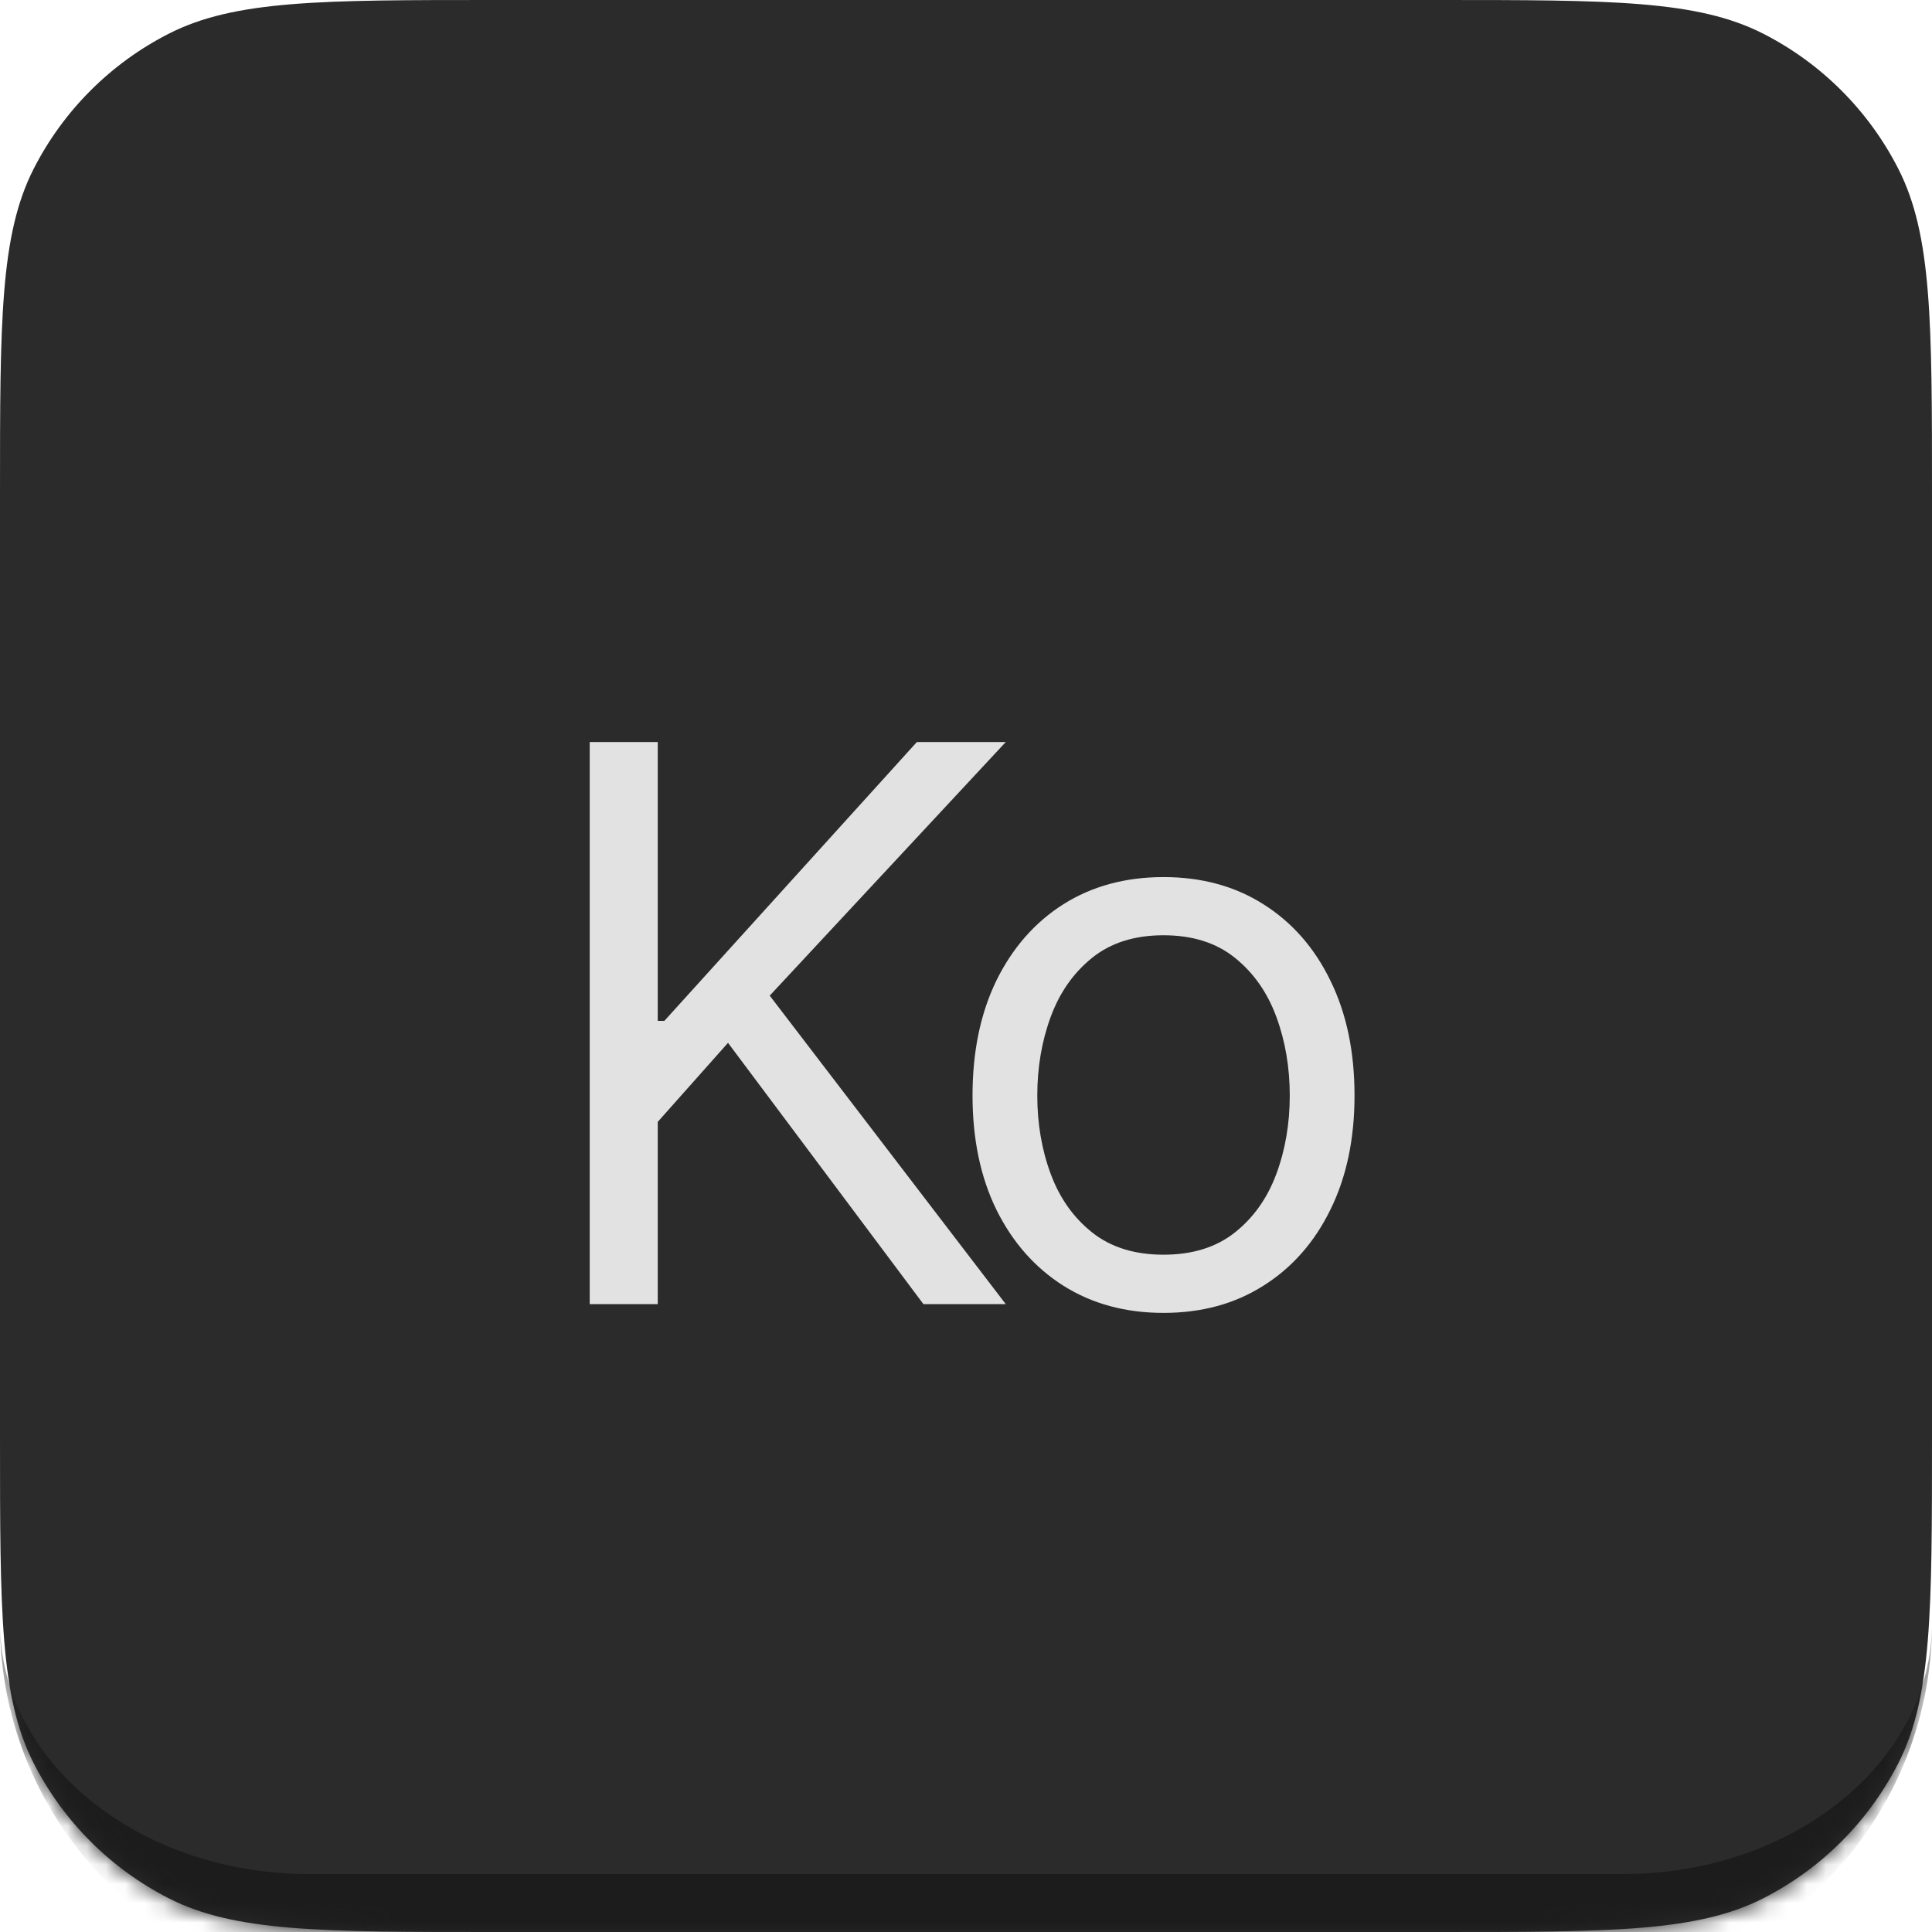 <svg width="100" height="100" viewBox="0 0 100 100" fill="none" xmlns="http://www.w3.org/2000/svg">
<mask id="path-1-inside-1_517_659" fill="white">
<path d="M0 25.6C0 16.639 0 12.159 1.744 8.736C3.278 5.726 5.726 3.278 8.736 1.744C12.159 0 16.639 0 25.6 0H74.4C83.361 0 87.841 0 91.264 1.744C94.274 3.278 96.722 5.726 98.256 8.736C100 12.159 100 16.639 100 25.6V74.4C100 83.361 100 87.841 98.256 91.264C96.722 94.274 94.274 96.722 91.264 98.256C87.841 100 83.361 100 74.4 100H25.6C16.639 100 12.159 100 8.736 98.256C5.726 96.722 3.278 94.274 1.744 91.264C0 87.841 0 83.361 0 74.4V25.6Z"/>
</mask>
<path d="M0 25.6C0 16.639 0 12.159 1.744 8.736C3.278 5.726 5.726 3.278 8.736 1.744C12.159 0 16.639 0 25.6 0H74.4C83.361 0 87.841 0 91.264 1.744C94.274 3.278 96.722 5.726 98.256 8.736C100 12.159 100 16.639 100 25.6V74.4C100 83.361 100 87.841 98.256 91.264C96.722 94.274 94.274 96.722 91.264 98.256C87.841 100 83.361 100 74.4 100H25.6C16.639 100 12.159 100 8.736 98.256C5.726 96.722 3.278 94.274 1.744 91.264C0 87.841 0 83.361 0 74.4V25.6Z" fill="#2C2B2B"/>
<g filter="url(#filter0_di_517_659)">
<path d="M30.523 63.5V34.409H34.045V48.841H34.386L47.455 34.409H52.057L39.841 47.534L52.057 63.5H47.795L37.682 49.977L34.045 54.068V63.5H30.523ZM60.224 63.955C58.254 63.955 56.526 63.486 55.039 62.548C53.562 61.611 52.407 60.299 51.573 58.614C50.75 56.928 50.338 54.958 50.338 52.705C50.338 50.432 50.75 48.448 51.573 46.753C52.407 45.058 53.562 43.742 55.039 42.804C56.526 41.867 58.254 41.398 60.224 41.398C62.194 41.398 63.917 41.867 65.394 42.804C66.881 43.742 68.037 45.058 68.86 46.753C69.694 48.448 70.11 50.432 70.11 52.705C70.11 54.958 69.694 56.928 68.86 58.614C68.037 60.299 66.881 61.611 65.394 62.548C63.917 63.486 62.194 63.955 60.224 63.955ZM60.224 60.943C61.72 60.943 62.951 60.56 63.917 59.793C64.883 59.026 65.598 58.017 66.062 56.767C66.526 55.517 66.758 54.163 66.758 52.705C66.758 51.246 66.526 49.887 66.062 48.628C65.598 47.368 64.883 46.35 63.917 45.574C62.951 44.797 61.72 44.409 60.224 44.409C58.728 44.409 57.497 44.797 56.531 45.574C55.565 46.35 54.85 47.368 54.386 48.628C53.922 49.887 53.69 51.246 53.69 52.705C53.69 54.163 53.922 55.517 54.386 56.767C54.85 58.017 55.565 59.026 56.531 59.793C57.497 60.56 58.728 60.943 60.224 60.943Z" fill="#E2E2E2"/>
</g>
<path d="M0 0H100H0ZM100 84C100 94.493 91.493 103 81 103H19C8.507 103 0 94.493 0 84C0 91.18 7.163 97 16 97H84C92.837 97 100 91.18 100 84ZM0 100V0V100ZM100 0V100V0Z" fill="#1C1C1C" mask="url(#path-1-inside-1_517_659)"/>
<defs>
<filter id="filter0_di_517_659" x="26.523" y="30.409" width="47.587" height="37.545" filterUnits="userSpaceOnUse" color-interpolation-filters="sRGB">
<feFlood flood-opacity="0" result="BackgroundImageFix"/>
<feColorMatrix in="SourceAlpha" type="matrix" values="0 0 0 0 0 0 0 0 0 0 0 0 0 0 0 0 0 0 127 0" result="hardAlpha"/>
<feOffset/>
<feGaussianBlur stdDeviation="2"/>
<feComposite in2="hardAlpha" operator="out"/>
<feColorMatrix type="matrix" values="0 0 0 0 1 0 0 0 0 1 0 0 0 0 1 0 0 0 0.13 0"/>
<feBlend mode="normal" in2="BackgroundImageFix" result="effect1_dropShadow_517_659"/>
<feBlend mode="normal" in="SourceGraphic" in2="effect1_dropShadow_517_659" result="shape"/>
<feColorMatrix in="SourceAlpha" type="matrix" values="0 0 0 0 0 0 0 0 0 0 0 0 0 0 0 0 0 0 127 0" result="hardAlpha"/>
<feOffset dy="4"/>
<feGaussianBlur stdDeviation="2"/>
<feComposite in2="hardAlpha" operator="arithmetic" k2="-1" k3="1"/>
<feColorMatrix type="matrix" values="0 0 0 0 0 0 0 0 0 0 0 0 0 0 0 0 0 0 0.18 0"/>
<feBlend mode="normal" in2="shape" result="effect2_innerShadow_517_659"/>
</filter>
</defs>
</svg>
